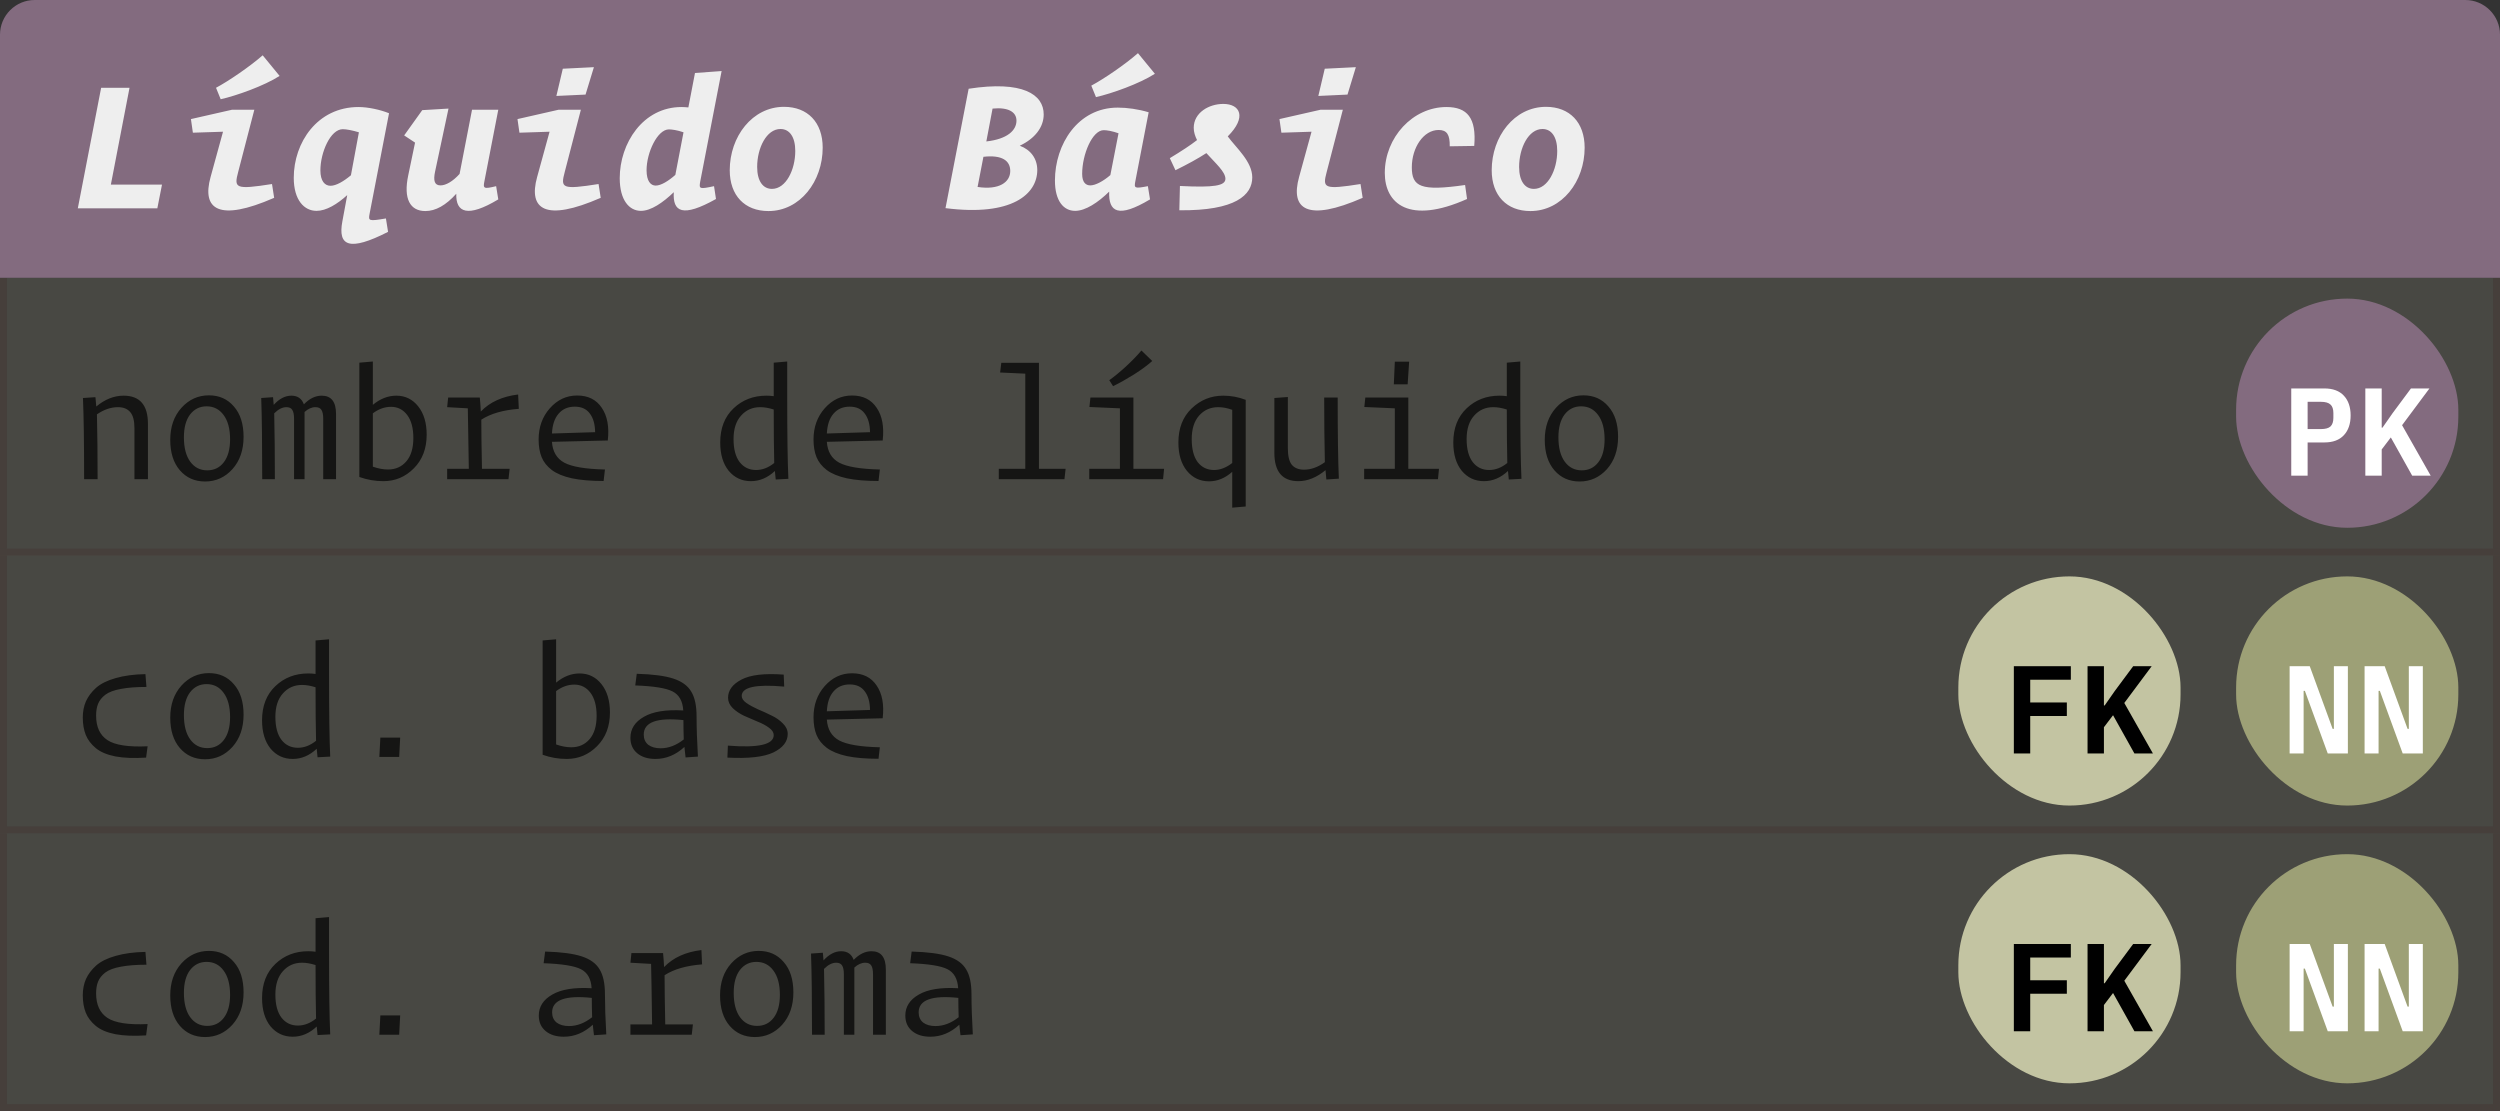 <svg width="360" height="160" viewBox="0 0 360 160" fill="none" xmlns="http://www.w3.org/2000/svg">
<rect x="0" y="0" width="360" height="160" fill="#333333" stroke="none"/>
<rect width="360" height="40" transform="translate(0 40)" fill="#C3C4A2" fill-opacity="0.15"/>
<g opacity="0.7">
<path d="M16.984 58.632C15.976 58.632 14.968 58.976 13.96 59.664C14.024 62.512 14.056 65.624 14.056 69H12.112C12.112 63.736 12.056 59.84 11.944 57.312L13.744 57.192L13.864 58.536C15.112 57.496 16.424 56.976 17.8 56.976C20.136 56.976 21.304 58.328 21.304 61.032V69H19.36V61.68C19.36 60.592 19.16 59.816 18.76 59.352C18.36 58.872 17.768 58.632 16.984 58.632ZM29.531 69.336C28.043 69.336 26.835 68.8 25.907 67.728C24.979 66.656 24.515 65.192 24.515 63.336C24.515 61.464 25.051 59.928 26.123 58.728C27.211 57.528 28.531 56.928 30.083 56.928C31.571 56.928 32.771 57.464 33.683 58.536C34.611 59.592 35.075 61.048 35.075 62.904C35.075 64.808 34.539 66.36 33.467 67.56C32.395 68.744 31.083 69.336 29.531 69.336ZM29.843 67.728C30.835 67.728 31.627 67.344 32.219 66.576C32.827 65.792 33.131 64.688 33.131 63.264C33.131 61.76 32.819 60.592 32.195 59.76C31.587 58.928 30.771 58.512 29.747 58.512C28.771 58.512 27.979 58.904 27.371 59.688C26.779 60.472 26.483 61.568 26.483 62.976C26.483 64.48 26.787 65.648 27.395 66.48C28.003 67.312 28.819 67.728 29.843 67.728ZM41.239 58.632C40.663 58.632 40.079 58.928 39.487 59.52C39.551 62.368 39.583 65.528 39.583 69H37.759C37.759 63.912 37.711 60.016 37.615 57.312L39.319 57.192L39.415 58.296C40.215 57.416 41.063 56.976 41.959 56.976C42.855 56.976 43.455 57.392 43.759 58.224C44.559 57.392 45.415 56.976 46.327 56.976C47.703 56.976 48.391 57.856 48.391 59.616V69H46.543V60.312C46.543 59.704 46.455 59.272 46.279 59.016C46.119 58.76 45.831 58.632 45.415 58.632C44.887 58.632 44.367 58.864 43.855 59.328V59.544V69H42.343V60.288C42.343 59.696 42.255 59.272 42.079 59.016C41.919 58.76 41.639 58.632 41.239 58.632ZM55.202 69.288C54.018 69.288 52.866 69.088 51.746 68.688V52.224L53.69 52.056V58.296C54.746 57.416 55.874 56.976 57.074 56.976C58.354 56.976 59.402 57.488 60.218 58.512C61.034 59.536 61.442 60.896 61.442 62.592C61.442 64.592 60.826 66.208 59.594 67.44C58.378 68.672 56.914 69.288 55.202 69.288ZM55.874 67.608C56.962 67.608 57.842 67.216 58.514 66.432C59.186 65.648 59.522 64.528 59.522 63.072C59.522 61.648 59.226 60.544 58.634 59.76C58.042 58.976 57.266 58.584 56.306 58.584C55.394 58.584 54.522 58.896 53.69 59.52V67.2C54.458 67.472 55.186 67.608 55.874 67.608ZM73.221 69H64.389V67.512H67.509C67.445 62.776 67.397 59.872 67.365 58.8L64.389 58.632L64.533 57.24H69.093C69.157 57.912 69.205 58.584 69.237 59.256C70.549 57.896 72.341 57.08 74.613 56.808L74.709 58.872C72.437 59.048 70.637 59.568 69.309 60.432C69.309 60.864 69.317 61.896 69.333 63.528C69.365 65.144 69.389 66.472 69.405 67.512H73.389L73.221 69ZM86.921 69.264C85.113 69.264 83.593 69.136 82.361 68.88C81.129 68.608 80.161 68.208 79.457 67.68C78.769 67.152 78.281 66.536 77.993 65.832C77.705 65.128 77.561 64.28 77.561 63.288C77.561 61.512 78.097 60.016 79.169 58.8C80.257 57.568 81.569 56.952 83.105 56.952C84.689 56.952 85.873 57.544 86.657 58.728C87.457 59.896 87.745 61.464 87.521 63.432L79.481 63.624C79.577 65.032 80.169 66.032 81.257 66.624C82.361 67.216 84.313 67.544 87.113 67.608L86.921 69.264ZM82.769 58.56C81.793 58.56 81.017 58.896 80.441 59.568C79.865 60.224 79.545 61.176 79.481 62.424C80.649 62.376 82.721 62.312 85.697 62.232C85.681 61.08 85.425 60.184 84.929 59.544C84.449 58.888 83.729 58.56 82.769 58.56ZM108.871 67.68C109.783 67.68 110.655 67.344 111.487 66.672C111.439 64.624 111.415 62.056 111.415 58.968C110.711 58.744 110.063 58.632 109.471 58.632C108.351 58.632 107.431 59.04 106.711 59.856C105.991 60.656 105.631 61.776 105.631 63.216C105.631 64.672 105.927 65.784 106.519 66.552C107.111 67.304 107.895 67.68 108.871 67.68ZM111.703 69.048L111.583 67.824C110.543 68.8 109.391 69.288 108.127 69.288C106.831 69.288 105.767 68.792 104.935 67.8C104.119 66.792 103.711 65.432 103.711 63.72C103.711 61.656 104.351 60.016 105.631 58.8C106.911 57.584 108.487 56.976 110.359 56.976C110.727 56.976 111.079 57 111.415 57.048V52.224L113.359 52.056V57.288C113.359 62.584 113.415 66.472 113.527 68.952L111.703 69.048ZM126.507 69.264C124.699 69.264 123.179 69.136 121.947 68.88C120.715 68.608 119.747 68.208 119.043 67.68C118.355 67.152 117.867 66.536 117.579 65.832C117.291 65.128 117.146 64.28 117.146 63.288C117.146 61.512 117.683 60.016 118.755 58.8C119.843 57.568 121.155 56.952 122.691 56.952C124.275 56.952 125.459 57.544 126.243 58.728C127.043 59.896 127.331 61.464 127.107 63.432L119.067 63.624C119.163 65.032 119.755 66.032 120.843 66.624C121.947 67.216 123.899 67.544 126.699 67.608L126.507 69.264ZM122.355 58.56C121.379 58.56 120.603 58.896 120.027 59.568C119.451 60.224 119.131 61.176 119.067 62.424C120.235 62.376 122.307 62.312 125.283 62.232C125.267 61.08 125.011 60.184 124.515 59.544C124.035 58.888 123.315 58.56 122.355 58.56ZM153.281 69H143.825V67.512H147.641V53.808L144.017 53.64L144.185 52.248H149.609V67.512H153.449L153.281 69ZM159.732 54.744C160.42 54.264 161.22 53.608 162.132 52.776C163.044 51.928 163.788 51.16 164.364 50.472L165.924 51.984C165.268 52.576 164.388 53.224 163.284 53.928C162.18 54.616 161.18 55.176 160.284 55.608L159.732 54.744ZM167.484 69H156.852V67.512H161.268V58.8L156.876 58.608L157.02 57.24H163.212V67.512H167.628L167.484 69ZM177.44 73.104V67.944C176.416 68.856 175.304 69.312 174.104 69.312C172.808 69.312 171.744 68.808 170.912 67.8C170.096 66.792 169.688 65.432 169.688 63.72C169.688 61.672 170.32 60.04 171.584 58.824C172.864 57.592 174.384 56.976 176.144 56.976C177.264 56.976 178.344 57.176 179.384 57.576V72.936L177.44 73.104ZM174.824 67.68C175.704 67.68 176.576 67.344 177.44 66.672V59.016C176.736 58.76 176.064 58.632 175.424 58.632C174.304 58.632 173.384 59.04 172.664 59.856C171.96 60.656 171.608 61.784 171.608 63.24C171.608 64.68 171.896 65.784 172.472 66.552C173.064 67.304 173.848 67.68 174.824 67.68ZM190.995 69.048L190.875 67.704C189.595 68.76 188.291 69.288 186.963 69.288C184.659 69.288 183.507 67.928 183.507 65.208V57.312L185.451 57.168V64.56C185.451 65.664 185.643 66.456 186.027 66.936C186.427 67.4 187.011 67.632 187.779 67.632C188.787 67.632 189.787 67.272 190.779 66.552C190.715 63.736 190.683 60.632 190.683 57.24H192.627C192.627 62.504 192.683 66.4 192.795 68.928L190.995 69.048ZM202.702 55.344H200.71L200.854 52.08H202.918L202.702 55.344ZM207.07 69H196.438V67.512H200.854V58.8L196.462 58.608L196.606 57.24H202.798V67.512H207.214L207.07 69ZM214.434 67.68C215.346 67.68 216.218 67.344 217.05 66.672C217.002 64.624 216.978 62.056 216.978 58.968C216.274 58.744 215.626 58.632 215.034 58.632C213.914 58.632 212.994 59.04 212.274 59.856C211.554 60.656 211.194 61.776 211.194 63.216C211.194 64.672 211.49 65.784 212.082 66.552C212.674 67.304 213.458 67.68 214.434 67.68ZM217.266 69.048L217.146 67.824C216.106 68.8 214.954 69.288 213.69 69.288C212.394 69.288 211.33 68.792 210.498 67.8C209.682 66.792 209.274 65.432 209.274 63.72C209.274 61.656 209.914 60.016 211.194 58.8C212.474 57.584 214.05 56.976 215.922 56.976C216.29 56.976 216.642 57 216.978 57.048V52.224L218.922 52.056V57.288C218.922 62.584 218.978 66.472 219.09 68.952L217.266 69.048ZM227.461 69.336C225.973 69.336 224.765 68.8 223.837 67.728C222.909 66.656 222.445 65.192 222.445 63.336C222.445 61.464 222.981 59.928 224.053 58.728C225.141 57.528 226.461 56.928 228.013 56.928C229.501 56.928 230.701 57.464 231.613 58.536C232.541 59.592 233.005 61.048 233.005 62.904C233.005 64.808 232.469 66.36 231.397 67.56C230.325 68.744 229.013 69.336 227.461 69.336ZM227.773 67.728C228.765 67.728 229.557 67.344 230.149 66.576C230.757 65.792 231.061 64.688 231.061 63.264C231.061 61.76 230.749 60.592 230.125 59.76C229.517 58.928 228.701 58.512 227.677 58.512C226.701 58.512 225.909 58.904 225.301 59.688C224.709 60.472 224.413 61.568 224.413 62.976C224.413 64.48 224.717 65.648 225.325 66.48C225.933 67.312 226.749 67.728 227.773 67.728Z" fill="black"/>
</g>
<line y1="79.5" x2="360" y2="79.5" stroke="#3D1A1A" stroke-opacity="0.2"/>
<line x1="0.5" y1="40" x2="0.5" y2="79" stroke="#3D1A1A" stroke-opacity="0.2"/>
<line x1="359.5" y1="40" x2="359.5" y2="79" stroke="#3D1A1A" stroke-opacity="0.2"/>
<path d="M0 5C0 2.239 2.239 0 5 0H355C357.761 0 360 2.239 360 5V40H0V5Z" fill="#836B7F"/>
<path d="M22.656 30L23.328 26.584H15.964L18.652 12.64H14.564L11.204 30H22.656ZM31.107 12.64L31.779 14.292C34.019 13.788 38.05 12.36 40.263 10.932L37.827 7.964C35.978 9.588 32.898 11.688 31.107 12.64ZM39.478 28.488L39.17 26.5C33.85 27.34 33.682 27.088 34.298 24.764L36.623 15.804H33.403L27.494 17.148L27.774 19.108L32.114 18.968L30.323 25.492C29.035 30.14 31.471 31.988 39.478 28.488ZM55.881 33.388L55.573 31.456C53.081 31.876 53.025 31.82 53.221 30.784L56.021 16.308C54.789 15.804 52.997 15.412 51.625 15.412C45.689 15.412 42.301 20.536 42.301 25.604C42.301 28.824 43.813 30.364 45.577 30.364C46.977 30.364 48.545 29.412 50.001 28.096L49.301 31.876C48.629 35.432 50.281 36.244 55.881 33.388ZM47.593 26.752C46.781 26.752 46.137 26.08 46.137 24.54C46.137 21.936 47.593 18.604 49.357 18.604C49.889 18.604 50.757 18.772 51.681 19.052L50.533 25.24C49.497 26.108 48.405 26.752 47.593 26.752ZM71.752 28.712L71.444 26.808C69.624 27.256 69.54 27.144 69.764 26.052L71.752 15.804H67.972L66.18 25.044C65.2 26.136 64.192 26.696 63.436 26.696C62.568 26.696 62.372 26.024 62.652 24.708L64.584 15.636L60.804 15.86L58.2 19.5L59.768 20.536L58.788 25.24C58.06 28.656 59.068 30.392 61.252 30.392C62.736 30.392 64.22 29.552 65.704 27.9C65.62 30.616 67.328 31.372 71.752 28.712ZM84.318 13.62L85.522 9.672L81.042 9.896L80.118 13.816L84.318 13.62ZM86.502 28.488L86.194 26.5C80.874 27.34 80.706 27.088 81.322 24.764L83.646 15.804H80.426L74.518 17.148L74.798 19.108L79.138 18.968L77.346 25.492C76.058 30.14 78.494 31.988 86.502 28.488ZM94.421 26.724C93.693 26.724 93.105 26.08 93.105 24.512C93.105 21.964 94.673 18.632 96.325 18.632C96.745 18.632 97.557 18.744 98.425 19.052L97.249 25.184C96.241 26.08 95.177 26.724 94.421 26.724ZM103.101 28.656L102.821 26.808C100.721 27.256 100.637 27.228 100.833 26.136L103.913 10.232L100.077 10.512L99.125 15.468C98.789 15.44 98.453 15.412 98.145 15.412C92.573 15.412 89.241 20.648 89.241 25.66C89.241 28.824 90.613 30.364 92.293 30.364C93.749 30.364 95.485 29.16 97.025 27.676C96.857 30.504 98.257 31.372 103.101 28.656ZM105.083 24.512C105.083 28.152 107.239 30.392 110.655 30.392C115.219 30.392 118.467 26.108 118.467 21.264C118.467 17.624 116.311 15.384 112.895 15.384C108.331 15.384 105.083 19.668 105.083 24.512ZM114.519 21.74C114.519 24.456 113.175 27.2 111.159 27.2C109.871 27.2 109.031 26.08 109.031 24.036C109.031 21.32 110.375 18.576 112.391 18.576C113.679 18.576 114.519 19.696 114.519 21.74ZM149.368 24.484C149.368 22.86 148.444 21.572 146.848 20.984C149.032 19.948 150.292 18.324 150.292 16.476C150.292 13.592 147.268 11.576 139.484 12.78L136.152 29.972C145.756 31.204 149.368 27.928 149.368 24.484ZM146.372 17.372C146.372 18.772 145.056 20.032 142.032 20.368L142.928 15.636C145.168 15.412 146.372 16.112 146.372 17.372ZM145.476 24.624C145.476 26.248 143.852 27.396 140.772 26.92L141.612 22.58C144.3 22.272 145.476 23.14 145.476 24.624ZM157.147 12.332L157.819 13.984C160.059 13.48 164.091 12.052 166.303 10.624L163.867 7.656C162.019 9.28 158.939 11.38 157.147 12.332ZM157.007 26.696C156.363 26.696 155.831 26.276 155.831 25.044C155.831 22.244 157.287 18.744 158.939 18.744C159.415 18.744 160.199 18.884 161.067 19.192C160.675 21.208 160.143 23.952 159.891 25.212C158.855 26.108 157.735 26.696 157.007 26.696ZM165.603 28.712L165.295 26.808C163.363 27.172 163.279 27.144 163.503 26.024L165.407 16.168C163.923 15.72 162.299 15.496 160.955 15.496C155.215 15.496 151.911 20.788 151.911 25.996C151.911 28.964 153.171 30.364 154.823 30.364C156.307 30.364 158.127 29.16 159.723 27.592C159.611 30.532 161.011 31.456 165.603 28.712ZM180.325 25.548C180.325 23.252 178.001 21.292 176.797 19.64C179.597 16.84 178.561 14.964 176.153 14.964C174.081 14.964 171.897 16.224 171.897 18.408C171.897 19.024 172.093 19.612 172.373 20.172C171.449 20.9 170.161 21.74 168.453 22.776L169.265 24.512C171.029 23.644 172.513 22.832 173.717 22.048C175.005 23.476 176.461 24.736 176.461 25.744C176.461 26.752 174.837 27.032 169.909 26.78L169.825 30.28C177.945 30.364 180.325 28.068 180.325 25.548ZM194.04 13.62L195.244 9.672L190.764 9.896L189.84 13.816L194.04 13.62ZM196.224 28.488L195.916 26.5C190.596 27.34 190.428 27.088 191.044 24.764L193.368 15.804H190.148L184.24 17.148L184.52 19.108L188.86 18.968L187.068 25.492C185.78 30.14 188.216 31.988 196.224 28.488ZM212.29 21.012C212.626 16.98 211.282 15.412 208.286 15.412C203.442 15.412 199.41 19.78 199.41 24.904C199.41 29.328 202.91 32.38 211.254 28.656L210.974 26.64C204.59 27.564 203.302 26.892 203.302 24.092C203.302 21.264 204.982 18.716 207.166 18.716C208.37 18.716 208.79 19.416 208.762 21.068L212.29 21.012ZM214.805 24.512C214.805 28.152 216.961 30.392 220.377 30.392C224.941 30.392 228.189 26.108 228.189 21.264C228.189 17.624 226.033 15.384 222.617 15.384C218.053 15.384 214.805 19.668 214.805 24.512ZM224.241 21.74C224.241 24.456 222.897 27.2 220.881 27.2C219.593 27.2 218.753 26.08 218.753 24.036C218.753 21.32 220.097 18.576 222.113 18.576C223.401 18.576 224.241 19.696 224.241 21.74Z" fill="#EEEEEE"/>
<rect width="360" height="40" transform="translate(0 120)" fill="#C3C4A2" fill-opacity="0.15"/>
<g opacity="0.7">
<path d="M11.92 143.312C11.92 142.464 12.072 141.688 12.376 140.984C12.696 140.28 13.184 139.632 13.84 139.04C14.512 138.448 15.448 137.984 16.648 137.648C17.864 137.296 19.296 137.104 20.944 137.072L21.088 138.92C19.616 138.92 18.384 139.016 17.392 139.208C16.416 139.384 15.672 139.664 15.16 140.048C14.664 140.432 14.32 140.864 14.128 141.344C13.936 141.808 13.84 142.376 13.84 143.048C13.84 144.68 14.384 145.856 15.472 146.576C16.56 147.296 18.488 147.592 21.256 147.464L21.04 149.096C19.312 149.208 17.84 149.152 16.624 148.928C15.408 148.688 14.464 148.288 13.792 147.728C13.12 147.168 12.64 146.536 12.352 145.832C12.064 145.112 11.92 144.272 11.92 143.312ZM29.531 149.336C28.043 149.336 26.835 148.8 25.907 147.728C24.979 146.656 24.515 145.192 24.515 143.336C24.515 141.464 25.051 139.928 26.123 138.728C27.211 137.528 28.531 136.928 30.083 136.928C31.571 136.928 32.771 137.464 33.683 138.536C34.611 139.592 35.075 141.048 35.075 142.904C35.075 144.808 34.539 146.36 33.467 147.56C32.395 148.744 31.083 149.336 29.531 149.336ZM29.843 147.728C30.835 147.728 31.627 147.344 32.219 146.576C32.827 145.792 33.131 144.688 33.131 143.264C33.131 141.76 32.819 140.592 32.195 139.76C31.587 138.928 30.771 138.512 29.747 138.512C28.771 138.512 27.979 138.904 27.371 139.688C26.779 140.472 26.483 141.568 26.483 142.976C26.483 144.48 26.787 145.648 27.395 146.48C28.003 147.312 28.819 147.728 29.843 147.728ZM42.895 147.68C43.807 147.68 44.679 147.344 45.511 146.672C45.463 144.624 45.439 142.056 45.439 138.968C44.735 138.744 44.087 138.632 43.495 138.632C42.375 138.632 41.455 139.04 40.735 139.856C40.015 140.656 39.655 141.776 39.655 143.216C39.655 144.672 39.951 145.784 40.543 146.552C41.135 147.304 41.919 147.68 42.895 147.68ZM45.727 149.048L45.607 147.824C44.567 148.8 43.415 149.288 42.151 149.288C40.855 149.288 39.791 148.792 38.959 147.8C38.143 146.792 37.735 145.432 37.735 143.72C37.735 141.656 38.375 140.016 39.655 138.8C40.935 137.584 42.511 136.976 44.383 136.976C44.751 136.976 45.103 137 45.439 137.048V132.224L47.383 132.056V137.288C47.383 142.584 47.439 146.472 47.551 148.952L45.727 149.048ZM57.482 149H54.626L54.77 146.216H57.626L57.482 149ZM81.929 147.752C83.081 147.752 84.193 147.328 85.265 146.48C85.233 145.456 85.217 144.528 85.217 143.696C81.409 143.296 79.505 143.992 79.505 145.784C79.505 146.408 79.721 146.896 80.153 147.248C80.601 147.584 81.193 147.752 81.929 147.752ZM85.529 149.072C85.529 149.04 85.505 148.832 85.457 148.448C85.409 148.064 85.377 147.768 85.361 147.56C84.113 148.712 82.721 149.288 81.185 149.288C80.097 149.288 79.225 149.016 78.569 148.472C77.913 147.928 77.585 147.184 77.585 146.24C77.585 144.96 78.233 143.952 79.529 143.216C80.825 142.464 82.713 142.16 85.193 142.304C85.113 140.96 84.601 140.048 83.657 139.568C82.729 139.088 80.937 138.8 78.281 138.704L78.497 137.024C80.801 137.088 82.561 137.32 83.777 137.72C84.993 138.12 85.849 138.744 86.345 139.592C86.857 140.424 87.113 141.616 87.113 143.168C87.113 144.784 87.177 146.712 87.305 148.952L85.529 149.072ZM99.612 149H90.78V147.512H93.9C93.836 142.776 93.788 139.872 93.756 138.8L90.78 138.632L90.924 137.24H95.484C95.548 137.912 95.596 138.584 95.628 139.256C96.94 137.896 98.732 137.08 101.004 136.808L101.1 138.872C98.828 139.048 97.028 139.568 95.7 140.432C95.7 140.864 95.708 141.896 95.724 143.528C95.756 145.144 95.78 146.472 95.796 147.512H99.78L99.612 149ZM108.703 149.336C107.215 149.336 106.007 148.8 105.079 147.728C104.151 146.656 103.687 145.192 103.687 143.336C103.687 141.464 104.223 139.928 105.295 138.728C106.383 137.528 107.703 136.928 109.255 136.928C110.743 136.928 111.943 137.464 112.855 138.536C113.783 139.592 114.247 141.048 114.247 142.904C114.247 144.808 113.711 146.36 112.639 147.56C111.567 148.744 110.255 149.336 108.703 149.336ZM109.015 147.728C110.007 147.728 110.799 147.344 111.391 146.576C111.999 145.792 112.303 144.688 112.303 143.264C112.303 141.76 111.991 140.592 111.367 139.76C110.759 138.928 109.943 138.512 108.919 138.512C107.943 138.512 107.151 138.904 106.543 139.688C105.951 140.472 105.655 141.568 105.655 142.976C105.655 144.48 105.959 145.648 106.567 146.48C107.175 147.312 107.991 147.728 109.015 147.728ZM120.411 138.632C119.835 138.632 119.251 138.928 118.659 139.52C118.723 142.368 118.755 145.528 118.755 149H116.931C116.931 143.912 116.883 140.016 116.787 137.312L118.491 137.192L118.587 138.296C119.387 137.416 120.235 136.976 121.131 136.976C122.027 136.976 122.627 137.392 122.931 138.224C123.731 137.392 124.587 136.976 125.499 136.976C126.875 136.976 127.562 137.856 127.562 139.616V149H125.715V140.312C125.715 139.704 125.627 139.272 125.451 139.016C125.291 138.76 125.003 138.632 124.587 138.632C124.059 138.632 123.539 138.864 123.027 139.328V139.544V149H121.515V140.288C121.515 139.696 121.427 139.272 121.251 139.016C121.091 138.76 120.811 138.632 120.411 138.632ZM134.71 147.752C135.862 147.752 136.974 147.328 138.046 146.48C138.014 145.456 137.998 144.528 137.998 143.696C134.19 143.296 132.286 143.992 132.286 145.784C132.286 146.408 132.502 146.896 132.934 147.248C133.382 147.584 133.974 147.752 134.71 147.752ZM138.31 149.072C138.31 149.04 138.286 148.832 138.238 148.448C138.19 148.064 138.158 147.768 138.142 147.56C136.894 148.712 135.502 149.288 133.966 149.288C132.878 149.288 132.006 149.016 131.35 148.472C130.694 147.928 130.366 147.184 130.366 146.24C130.366 144.96 131.014 143.952 132.31 143.216C133.606 142.464 135.494 142.16 137.974 142.304C137.894 140.96 137.382 140.048 136.438 139.568C135.51 139.088 133.718 138.8 131.062 138.704L131.278 137.024C133.582 137.088 135.342 137.32 136.558 137.72C137.774 138.12 138.63 138.744 139.126 139.592C139.638 140.424 139.894 141.616 139.894 143.168C139.894 144.784 139.958 146.712 140.086 148.952L138.31 149.072Z" fill="black"/>
</g>
<line y1="159.5" x2="360" y2="159.5" stroke="#3D1A1A" stroke-opacity="0.2"/>
<line x1="0.5" y1="120" x2="0.5" y2="159" stroke="#3D1A1A" stroke-opacity="0.2"/>
<line x1="359.5" y1="120" x2="359.5" y2="159" stroke="#3D1A1A" stroke-opacity="0.2"/>
<rect width="360" height="40" transform="translate(0 80)" fill="#C3C4A2" fill-opacity="0.15"/>
<g opacity="0.7">
<path d="M11.92 103.312C11.92 102.464 12.072 101.688 12.376 100.984C12.696 100.28 13.184 99.632 13.84 99.04C14.512 98.448 15.448 97.984 16.648 97.648C17.864 97.296 19.296 97.104 20.944 97.072L21.088 98.92C19.616 98.92 18.384 99.016 17.392 99.208C16.416 99.384 15.672 99.664 15.16 100.048C14.664 100.432 14.32 100.864 14.128 101.344C13.936 101.808 13.84 102.376 13.84 103.048C13.84 104.68 14.384 105.856 15.472 106.576C16.56 107.296 18.488 107.592 21.256 107.464L21.04 109.096C19.312 109.208 17.84 109.152 16.624 108.928C15.408 108.688 14.464 108.288 13.792 107.728C13.12 107.168 12.64 106.536 12.352 105.832C12.064 105.112 11.92 104.272 11.92 103.312ZM29.531 109.336C28.043 109.336 26.835 108.8 25.907 107.728C24.979 106.656 24.515 105.192 24.515 103.336C24.515 101.464 25.051 99.928 26.123 98.728C27.211 97.528 28.531 96.928 30.083 96.928C31.571 96.928 32.771 97.464 33.683 98.536C34.611 99.592 35.075 101.048 35.075 102.904C35.075 104.808 34.539 106.36 33.467 107.56C32.395 108.744 31.083 109.336 29.531 109.336ZM29.843 107.728C30.835 107.728 31.627 107.344 32.219 106.576C32.827 105.792 33.131 104.688 33.131 103.264C33.131 101.76 32.819 100.592 32.195 99.76C31.587 98.928 30.771 98.512 29.747 98.512C28.771 98.512 27.979 98.904 27.371 99.688C26.779 100.472 26.483 101.568 26.483 102.976C26.483 104.48 26.787 105.648 27.395 106.48C28.003 107.312 28.819 107.728 29.843 107.728ZM42.895 107.68C43.807 107.68 44.679 107.344 45.511 106.672C45.463 104.624 45.439 102.056 45.439 98.968C44.735 98.744 44.087 98.632 43.495 98.632C42.375 98.632 41.455 99.04 40.735 99.856C40.015 100.656 39.655 101.776 39.655 103.216C39.655 104.672 39.951 105.784 40.543 106.552C41.135 107.304 41.919 107.68 42.895 107.68ZM45.727 109.048L45.607 107.824C44.567 108.8 43.415 109.288 42.151 109.288C40.855 109.288 39.791 108.792 38.959 107.8C38.143 106.792 37.735 105.432 37.735 103.72C37.735 101.656 38.375 100.016 39.655 98.8C40.935 97.584 42.511 96.976 44.383 96.976C44.751 96.976 45.103 97 45.439 97.048V92.224L47.383 92.056V97.288C47.383 102.584 47.439 106.472 47.551 108.952L45.727 109.048ZM57.482 109H54.626L54.77 106.216H57.626L57.482 109ZM81.593 109.288C80.409 109.288 79.257 109.088 78.137 108.688V92.224L80.081 92.056V98.296C81.137 97.416 82.265 96.976 83.465 96.976C84.745 96.976 85.793 97.488 86.609 98.512C87.425 99.536 87.833 100.896 87.833 102.592C87.833 104.592 87.217 106.208 85.985 107.44C84.769 108.672 83.305 109.288 81.593 109.288ZM82.265 107.608C83.353 107.608 84.233 107.216 84.905 106.432C85.577 105.648 85.913 104.528 85.913 103.072C85.913 101.648 85.617 100.544 85.025 99.76C84.433 98.976 83.657 98.584 82.697 98.584C81.785 98.584 80.913 98.896 80.081 99.52V107.2C80.849 107.472 81.577 107.608 82.265 107.608ZM95.124 107.752C96.276 107.752 97.388 107.328 98.46 106.48C98.428 105.456 98.412 104.528 98.412 103.696C94.604 103.296 92.7 103.992 92.7 105.784C92.7 106.408 92.916 106.896 93.348 107.248C93.796 107.584 94.388 107.752 95.124 107.752ZM98.724 109.072C98.724 109.04 98.7 108.832 98.652 108.448C98.604 108.064 98.572 107.768 98.556 107.56C97.308 108.712 95.916 109.288 94.38 109.288C93.292 109.288 92.42 109.016 91.764 108.472C91.108 107.928 90.78 107.184 90.78 106.24C90.78 104.96 91.428 103.952 92.724 103.216C94.02 102.464 95.908 102.16 98.388 102.304C98.308 100.96 97.796 100.048 96.852 99.568C95.924 99.088 94.132 98.8 91.476 98.704L91.692 97.024C93.996 97.088 95.756 97.32 96.972 97.72C98.188 98.12 99.044 98.744 99.54 99.592C100.052 100.424 100.308 101.616 100.308 103.168C100.308 104.784 100.372 106.712 100.5 108.952L98.724 109.072ZM112.855 97.144L112.927 98.872C108.847 98.504 106.807 98.952 106.807 100.216C106.807 100.568 107.031 100.904 107.479 101.224C107.943 101.544 108.495 101.848 109.135 102.136C109.791 102.408 110.439 102.704 111.079 103.024C111.735 103.328 112.287 103.712 112.735 104.176C113.199 104.624 113.431 105.128 113.431 105.688C113.431 106.792 112.743 107.68 111.367 108.352C109.991 109.008 107.783 109.256 104.743 109.096L104.815 107.368C109.215 107.72 111.415 107.216 111.415 105.856C111.415 105.472 111.191 105.12 110.743 104.8C110.295 104.464 109.743 104.168 109.087 103.912C108.447 103.64 107.799 103.36 107.143 103.072C106.503 102.768 105.959 102.4 105.511 101.968C105.063 101.52 104.839 101.024 104.839 100.48C104.839 99.408 105.479 98.536 106.759 97.864C108.055 97.176 110.087 96.936 112.855 97.144ZM126.507 109.264C124.699 109.264 123.179 109.136 121.947 108.88C120.715 108.608 119.747 108.208 119.043 107.68C118.355 107.152 117.867 106.536 117.579 105.832C117.291 105.128 117.146 104.28 117.146 103.288C117.146 101.512 117.683 100.016 118.755 98.8C119.843 97.568 121.155 96.952 122.691 96.952C124.275 96.952 125.459 97.544 126.243 98.728C127.043 99.896 127.331 101.464 127.107 103.432L119.067 103.624C119.163 105.032 119.755 106.032 120.843 106.624C121.947 107.216 123.899 107.544 126.699 107.608L126.507 109.264ZM122.355 98.56C121.379 98.56 120.603 98.896 120.027 99.568C119.451 100.224 119.131 101.176 119.067 102.424C120.235 102.376 122.307 102.312 125.283 102.232C125.267 101.08 125.011 100.184 124.515 99.544C124.035 98.888 123.315 98.56 122.355 98.56Z" fill="black"/>
</g>
<line y1="119.5" x2="360" y2="119.5" stroke="#3D1A1A" stroke-opacity="0.2"/>
<line x1="0.5" y1="80" x2="0.5" y2="119" stroke="#3D1A1A" stroke-opacity="0.2"/>
<line x1="359.5" y1="80" x2="359.5" y2="119" stroke="#3D1A1A" stroke-opacity="0.2"/>
<rect x="322" y="83" width="32" height="33" rx="16" fill="#9DA076"/>
<path d="M331.902 99.482H331.722V108.5H329.706V95.936H332.604L335.898 104.954H336.078V95.936H338.094V108.5H335.196L331.902 99.482ZM342.695 99.482H342.515V108.5H340.499V95.936H343.397L346.691 104.954H346.871V95.936H348.887V108.5H345.989L342.695 99.482Z" fill="white"/>
<rect x="322" y="123" width="32" height="33" rx="16" fill="#9DA076"/>
<path d="M331.902 139.482H331.722V148.5H329.706V135.936H332.604L335.898 144.954H336.078V135.936H338.094V148.5H335.196L331.902 139.482ZM342.695 139.482H342.515V148.5H340.499V135.936H343.397L346.691 144.954H346.871V135.936H348.887V148.5H345.989L342.695 139.482Z" fill="white"/>
<rect x="322" y="43" width="32" height="33" rx="16" fill="#836B7F"/>
<path d="M329.94 68.5V55.936H334.71C335.934 55.936 336.87 56.284 337.518 56.98C338.166 57.676 338.49 58.624 338.49 59.824C338.49 61.024 338.166 61.972 337.518 62.668C336.87 63.364 335.934 63.712 334.71 63.712H332.298V68.5H329.94ZM332.298 61.786H334.224C334.86 61.786 335.316 61.66 335.592 61.408C335.868 61.144 336.006 60.73 336.006 60.166V59.482C336.006 58.918 335.868 58.51 335.592 58.258C335.316 57.994 334.86 57.862 334.224 57.862H332.298V61.786ZM344.279 62.992L342.965 64.72V68.5H340.607V55.936H342.965V61.588H343.073L344.531 59.5L347.177 55.936H349.841L345.899 61.228L350.021 68.5H347.357L344.279 62.992Z" fill="white"/>
<rect x="282" y="123" width="32" height="33" rx="16" fill="#C3C4A2"/>
<path d="M289.994 148.5V135.936H298.202V137.88H292.352V141.156H297.626V143.1H292.352V148.5H289.994ZM304.279 142.992L302.965 144.72V148.5H300.607V135.936H302.965V141.588H303.073L304.531 139.5L307.177 135.936H309.841L305.899 141.228L310.021 148.5H307.357L304.279 142.992Z" fill="black"/>
<rect x="282" y="83" width="32" height="33" rx="16" fill="#C3C4A2"/>
<path d="M289.994 108.5V95.936H298.202V97.88H292.352V101.156H297.626V103.1H292.352V108.5H289.994ZM304.279 102.992L302.965 104.72V108.5H300.607V95.936H302.965V101.588H303.073L304.531 99.5L307.177 95.936H309.841L305.899 101.228L310.021 108.5H307.357L304.279 102.992Z" fill="black"/>
</svg>
